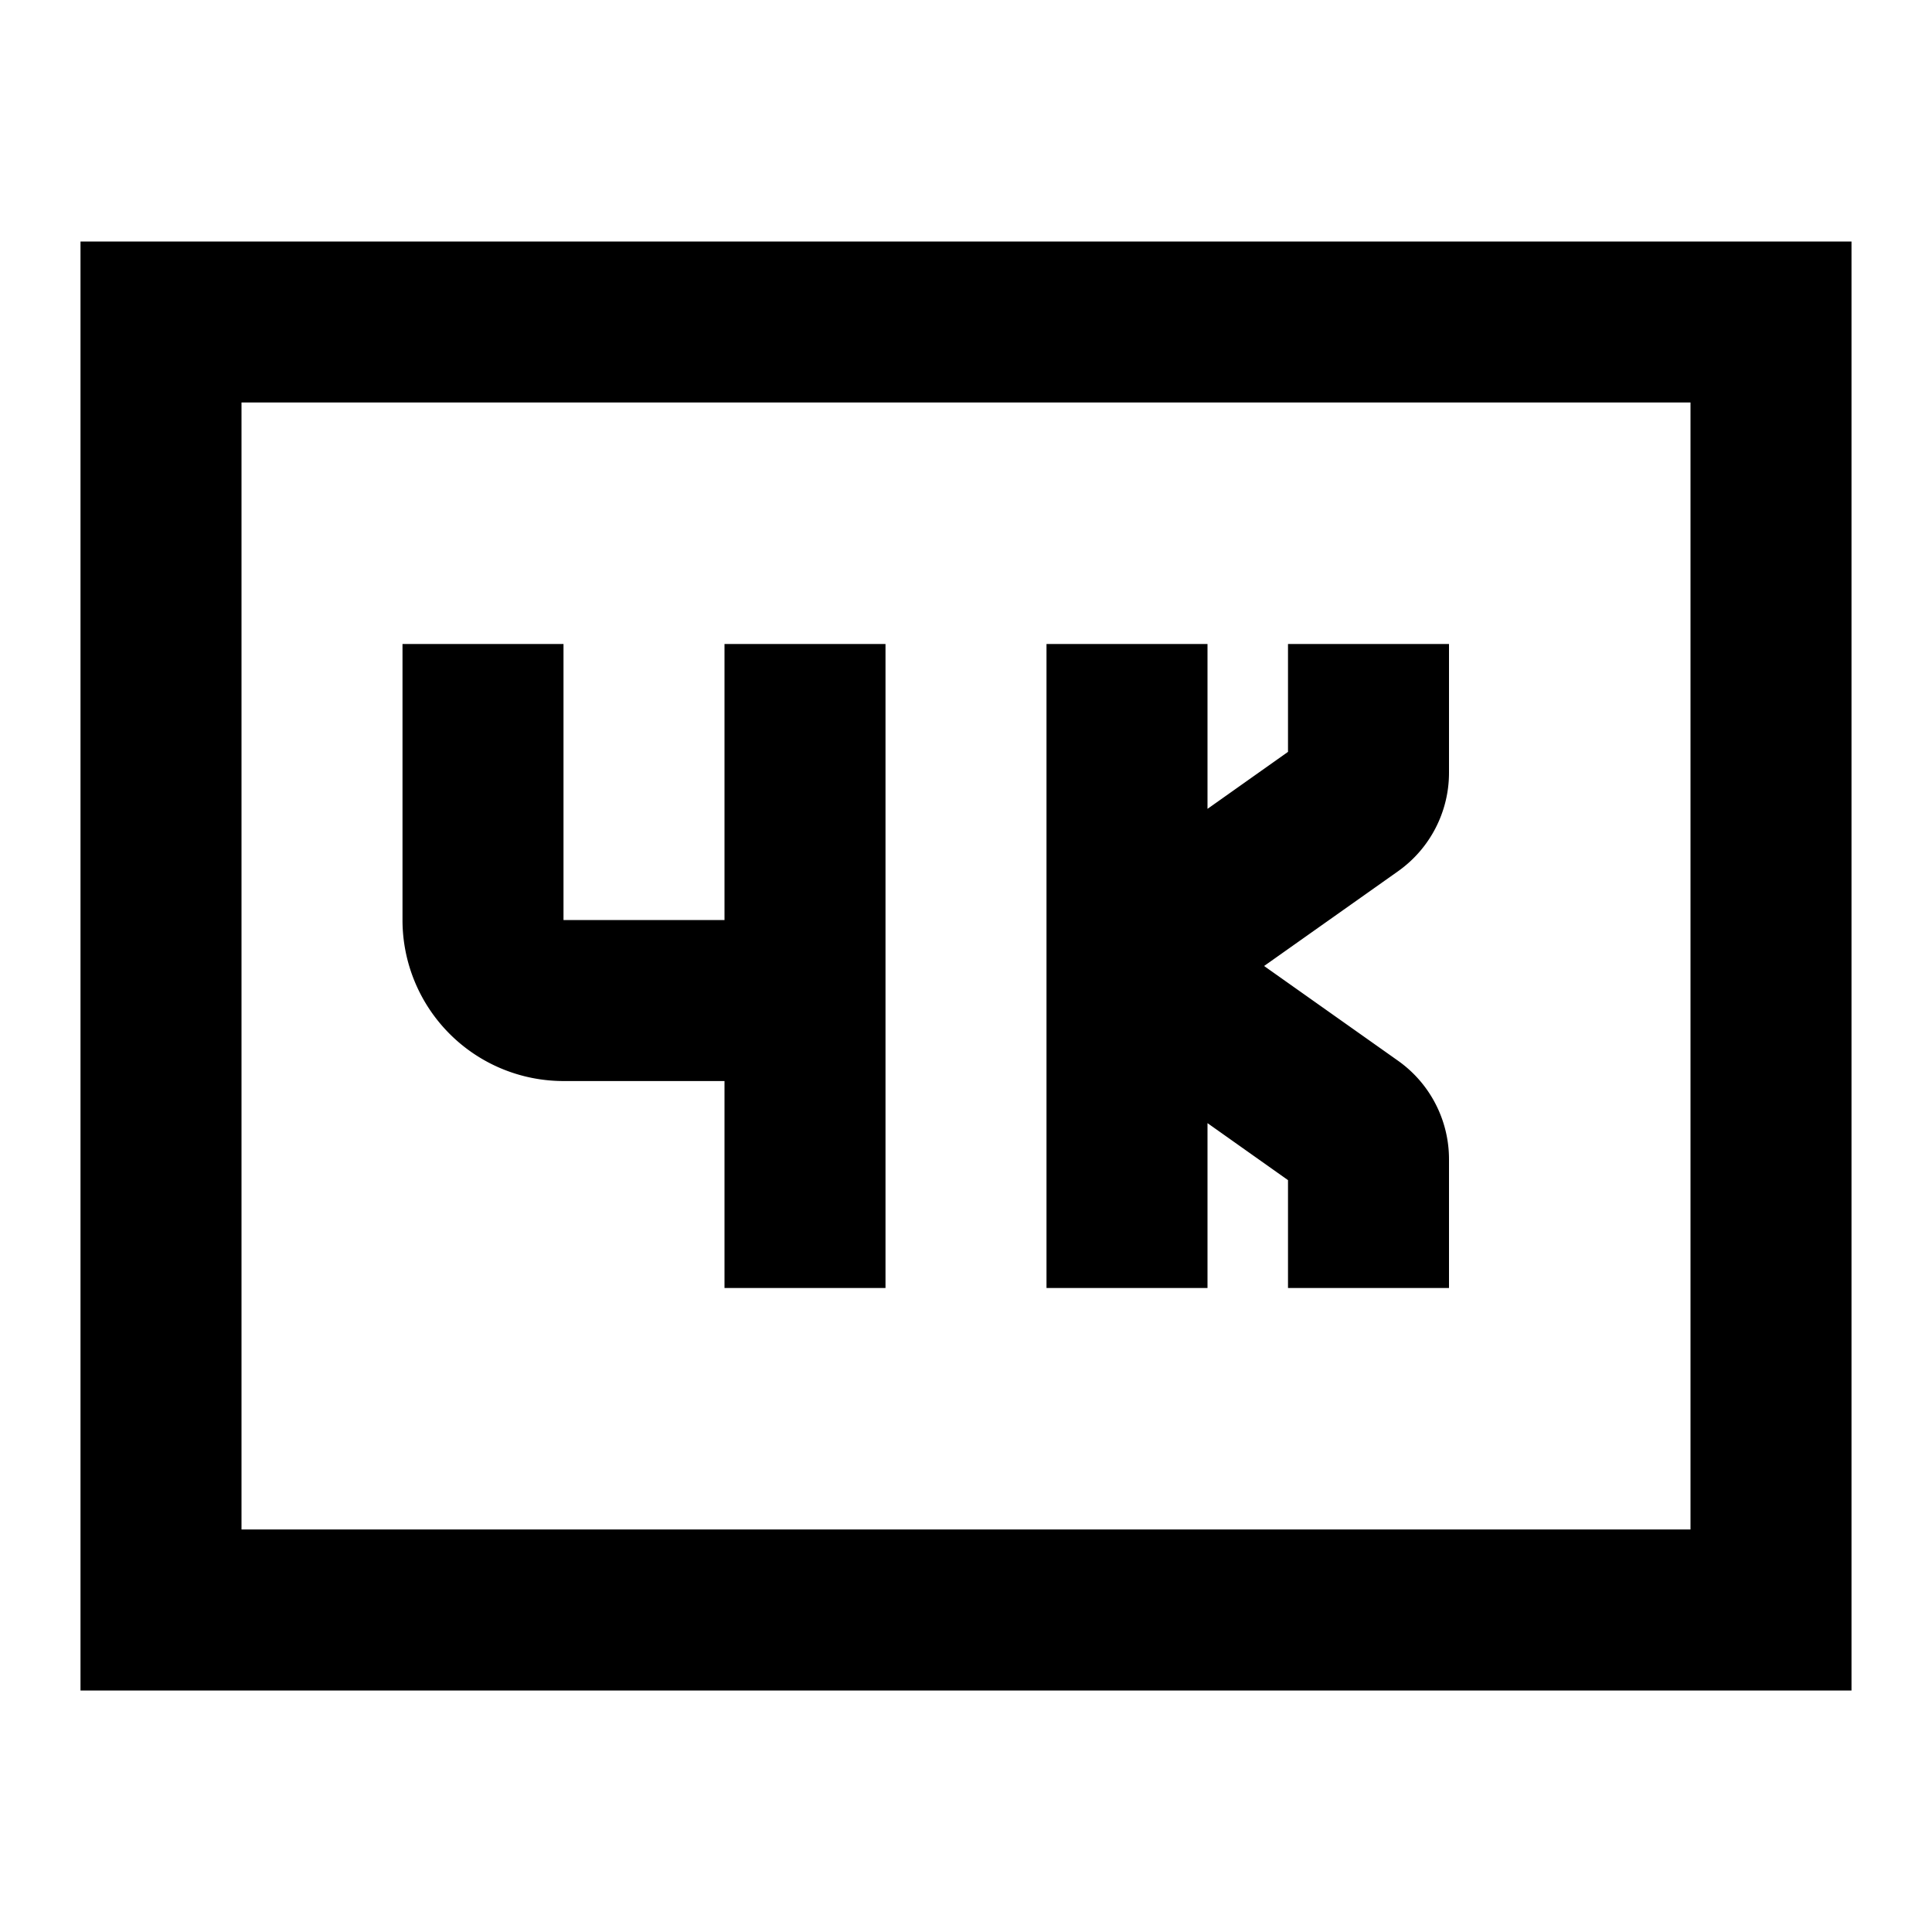 <svg xmlns="http://www.w3.org/2000/svg" width="1em" height="1em" viewBox="0 0 24 24"><path fill="currentColor" d="M1 3h22v18H1zm2 2v14h18V5zm12 3v2.048l1-.708V8h2v1.598a1.5 1.5 0 0 1-.633 1.225L15.703 12l1.664 1.177A1.5 1.5 0 0 1 18 14.402V16h-2v-1.34l-1-.708V16h-2V8zM7 8v3.429h2V8h2v8H9v-2.571H7a2 2 0 0 1-2-2V8z"/></svg>